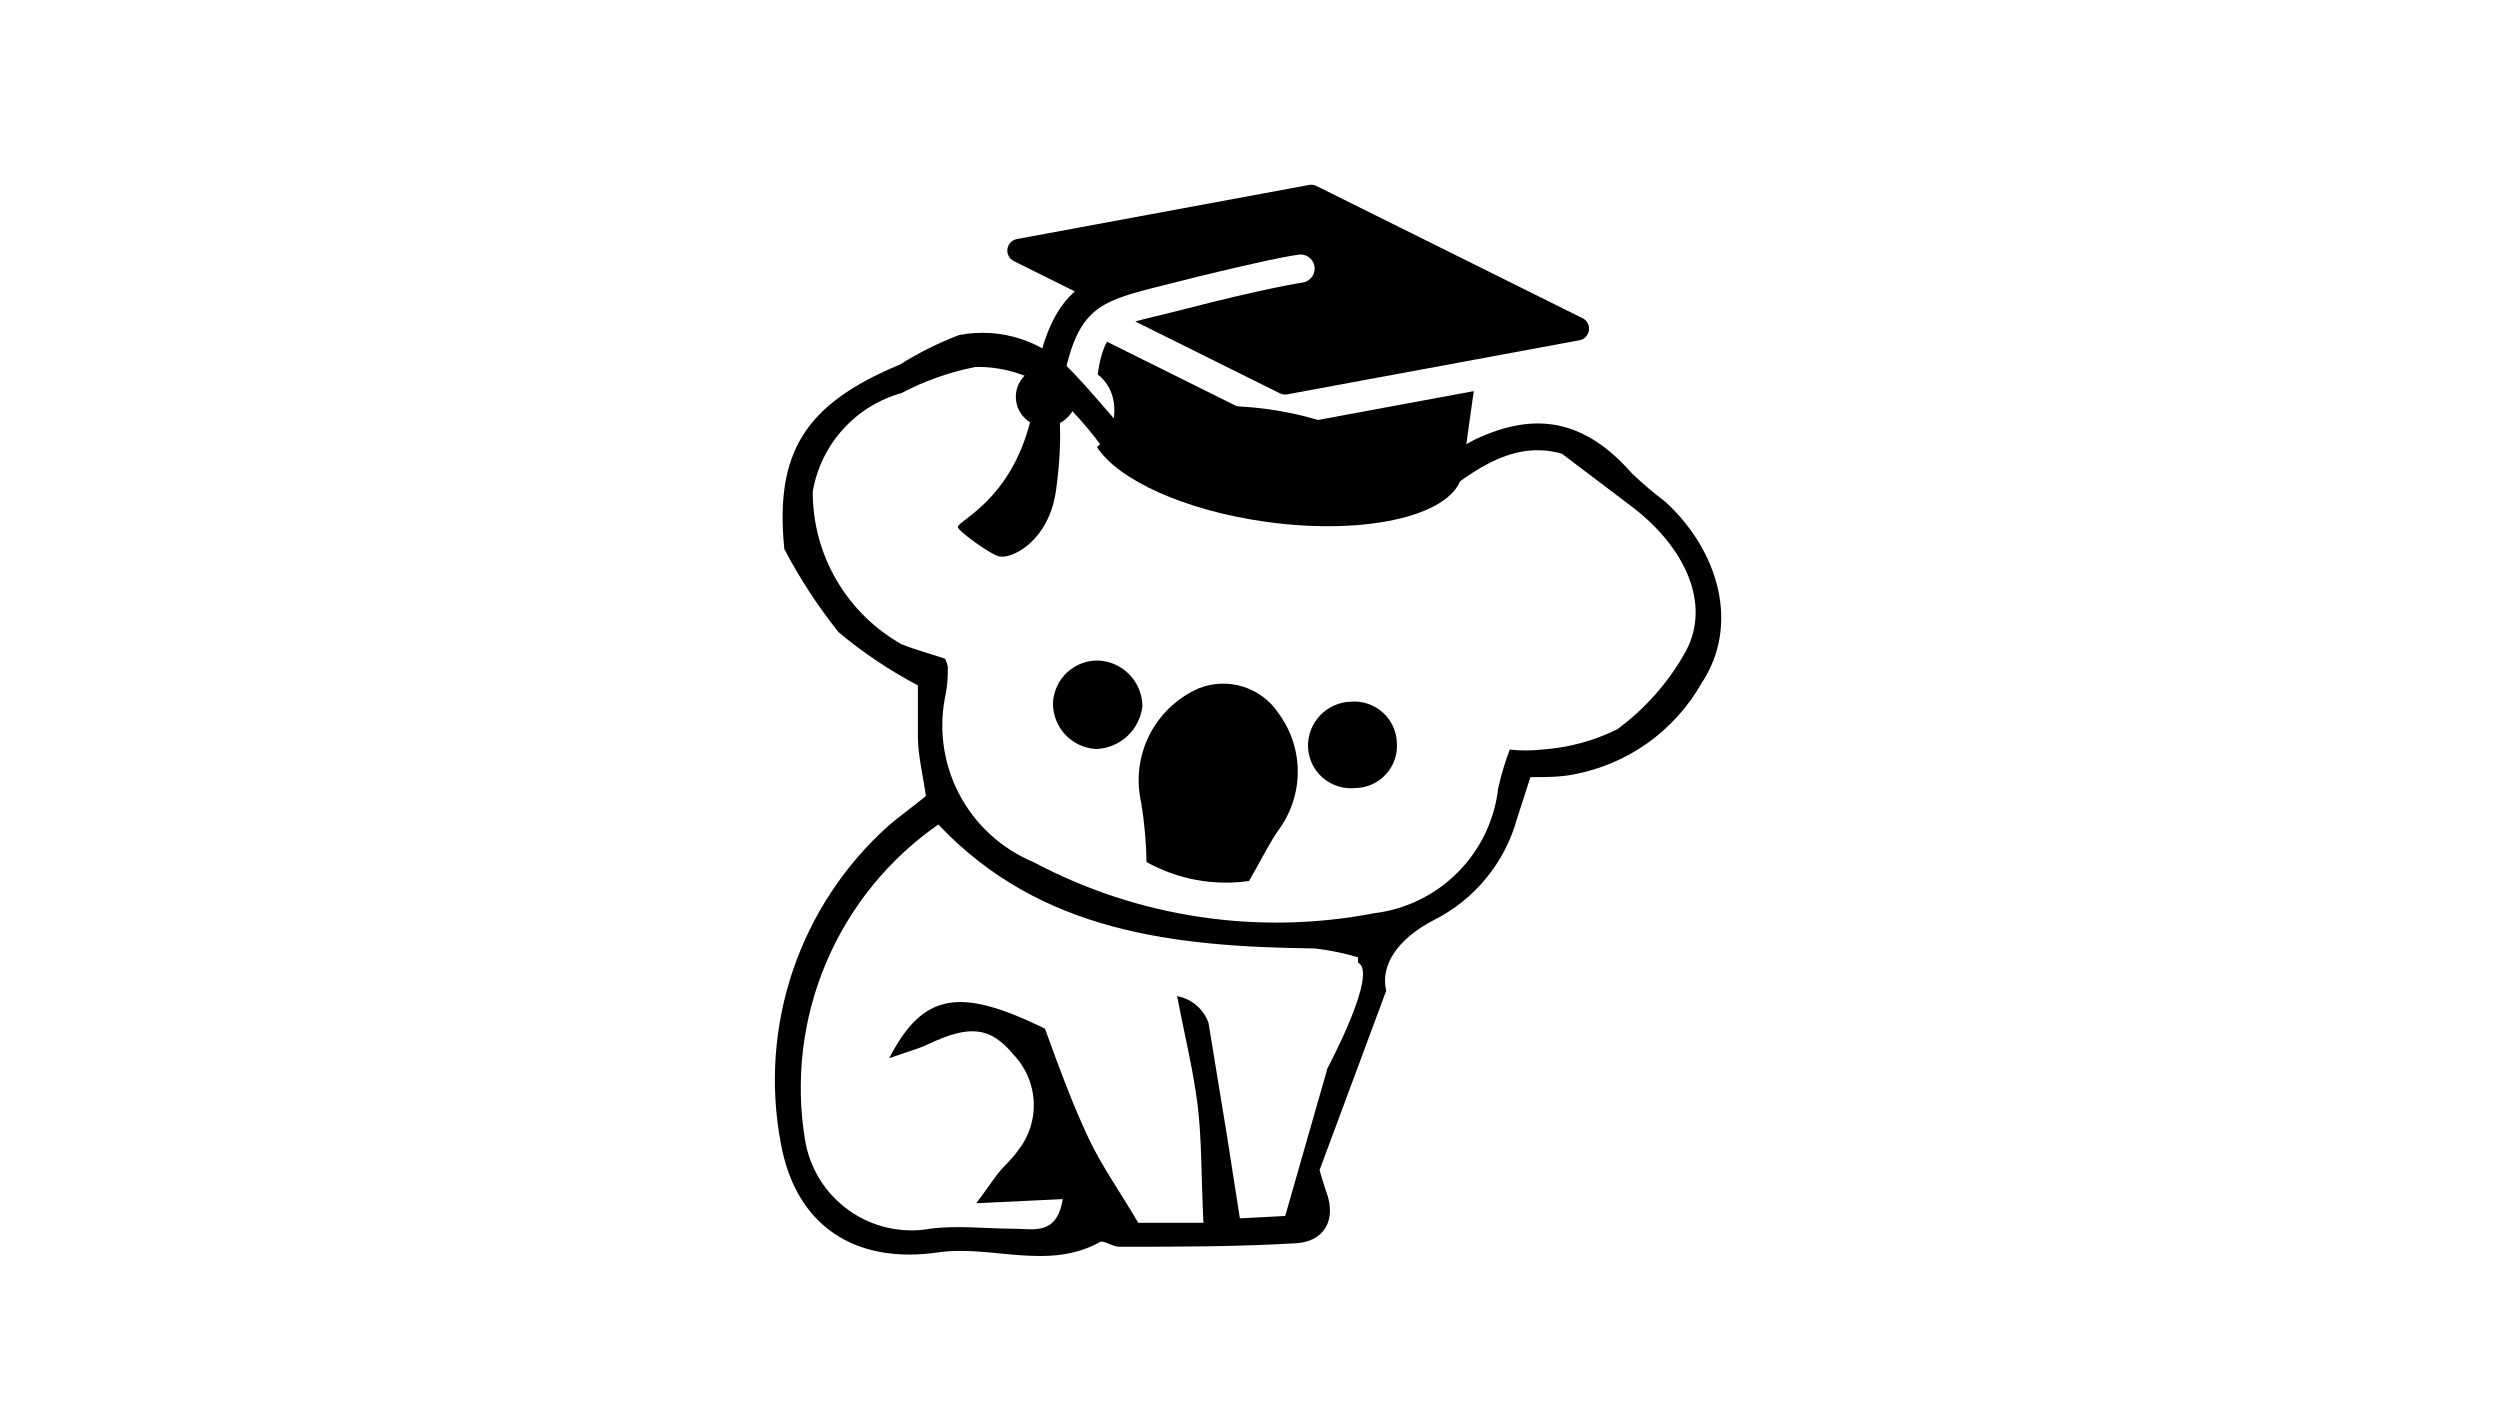 <svg xmlns="http://www.w3.org/2000/svg" xmlns:xlink="http://www.w3.org/1999/xlink" width="1920" zoomAndPan="magnify" viewBox="0 0 1440 810" height="1080" preserveAspectRatio="xMidYMid meet" version="1.0"><defs><clipPath id="7329b946e0"><path d="M 631 196 L 849 196 L 849 304 L 631 304 Z M 631 196 " clip-rule="nonzero"/></clipPath><clipPath id="eb2fabcba1"><path d="M 582.176 81 L 923.848 128.812 L 890.691 365.754 L 549.02 317.941 Z M 582.176 81 " clip-rule="nonzero"/></clipPath><clipPath id="1d96b1e6d2"><path d="M 582.176 81 L 923.848 128.812 L 890.691 365.754 L 549.02 317.941 Z M 582.176 81 " clip-rule="nonzero"/></clipPath><clipPath id="23c4a12671"><path d="M 582.176 81 L 923.848 128.812 L 890.691 365.754 L 549.02 317.941 Z M 582.176 81 " clip-rule="nonzero"/></clipPath><clipPath id="29bb844ad3"><path d="M 551 106 L 916 106 L 916 321 L 551 321 Z M 551 106 " clip-rule="nonzero"/></clipPath><clipPath id="657aa67d21"><path d="M 582.176 81 L 923.848 128.812 L 890.691 365.754 L 549.02 317.941 Z M 582.176 81 " clip-rule="nonzero"/></clipPath><clipPath id="dcb489abb2"><path d="M 582.176 81 L 923.848 128.812 L 890.691 365.754 L 549.02 317.941 Z M 582.176 81 " clip-rule="nonzero"/></clipPath><clipPath id="f23818ebd8"><path d="M 582.176 81 L 923.848 128.812 L 890.691 365.754 L 549.02 317.941 Z M 582.176 81 " clip-rule="nonzero"/></clipPath></defs><path fill="#000000" d="M 940.066 272.742 C 913.281 242.23 884.957 236.266 849.297 253.309 C 839.062 258.594 829.676 265.242 819.098 271.719 C 816.004 269.438 812.844 267.254 809.617 265.16 C 806.395 263.066 803.109 261.074 799.766 259.176 C 796.422 257.277 793.023 255.48 789.57 253.785 C 786.121 252.09 782.621 250.5 779.078 249.012 C 775.531 247.523 771.945 246.141 768.316 244.867 C 764.691 243.594 761.027 242.426 757.332 241.367 C 753.633 240.309 749.91 239.363 746.156 238.527 C 742.402 237.691 738.625 236.965 734.832 236.352 C 731.035 235.742 727.223 235.242 723.395 234.855 C 719.57 234.469 715.734 234.195 711.895 234.039 C 708.051 233.879 704.207 233.836 700.363 233.906 C 696.516 233.973 692.68 234.156 688.844 234.453 C 685.008 234.754 681.188 235.164 677.379 235.688 C 673.57 236.211 669.777 236.848 666.008 237.598 C 662.234 238.348 658.488 239.207 654.77 240.18 C 651.047 241.152 647.359 242.234 643.703 243.422 C 634.832 233.367 626.641 223.48 618.281 214.789 C 616.242 212.555 614.066 210.465 611.762 208.508 C 609.453 206.555 607.031 204.754 604.492 203.109 C 601.957 201.465 599.324 199.988 596.598 198.68 C 593.871 197.371 591.07 196.242 588.199 195.293 C 585.328 194.34 582.41 193.574 579.441 192.996 C 576.473 192.418 573.48 192.031 570.461 191.836 C 567.441 191.641 564.422 191.637 561.406 191.828 C 558.387 192.016 555.391 192.398 552.422 192.969 C 540.492 197.547 529.117 203.23 518.297 210.016 C 463.359 232.855 446.297 260.809 451.754 316.207 C 460.629 333.168 471.039 349.133 482.98 364.102 C 497.133 375.945 512.375 386.172 528.703 394.781 C 528.703 403.477 528.703 414.043 528.703 424.441 C 528.703 434.84 531.434 445.238 533.312 458.531 C 525.121 465.18 517.957 470.293 511.812 475.578 C 508.68 478.379 505.637 481.281 502.688 484.281 C 499.742 487.281 496.891 490.371 494.141 493.555 C 491.391 496.734 488.746 500 486.207 503.352 C 483.668 506.703 481.238 510.133 478.918 513.641 C 476.598 517.148 474.391 520.727 472.301 524.375 C 470.211 528.023 468.242 531.734 466.391 535.508 C 464.539 539.285 462.809 543.113 461.203 547 C 459.598 550.887 458.121 554.816 456.766 558.797 C 455.414 562.777 454.191 566.801 453.094 570.859 C 452 574.918 451.039 579.008 450.207 583.129 C 449.375 587.246 448.676 591.391 448.109 595.555 C 447.543 599.723 447.109 603.902 446.812 608.094 C 446.516 612.289 446.352 616.484 446.324 620.688 C 446.297 624.895 446.406 629.094 446.648 633.289 C 446.887 637.488 447.266 641.672 447.777 645.844 C 448.285 650.016 448.93 654.168 449.707 658.301 C 458.238 706.195 492.535 728.355 540.477 721.367 C 571.188 716.934 603.438 732.105 633.637 715.398 C 635.855 714.207 640.801 718.129 644.555 718.129 C 678.68 718.129 712.805 718.129 746.926 716.082 C 762.113 715.059 770.133 703.297 763.988 686.594 C 762.113 681.309 760.746 676.027 760.066 673.98 L 798.453 570.688 C 794.871 555.688 805.449 540.52 825.922 529.949 C 828.832 528.488 831.652 526.875 834.391 525.117 C 837.129 523.355 839.766 521.457 842.305 519.422 C 844.84 517.387 847.266 515.227 849.578 512.934 C 851.891 510.645 854.074 508.242 856.133 505.723 C 858.191 503.207 860.113 500.586 861.898 497.867 C 863.684 495.148 865.32 492.34 866.812 489.449 C 868.301 486.559 869.637 483.598 870.816 480.566 C 871.996 477.535 873.012 474.453 873.867 471.316 L 881.547 447.621 C 890.93 447.621 898.609 447.621 906.285 446.09 C 910.129 445.379 913.922 444.457 917.664 443.332 C 921.406 442.207 925.078 440.883 928.676 439.355 C 932.273 437.832 935.777 436.113 939.184 434.203 C 942.594 432.297 945.891 430.207 949.07 427.941 C 952.254 425.672 955.301 423.238 958.219 420.637 C 961.133 418.035 963.898 415.285 966.512 412.383 C 969.125 409.48 971.574 406.441 973.855 403.273 C 976.137 400.102 978.242 396.82 980.164 393.418 C 1002.172 360.184 990.23 317.57 959.348 289.105 C 952.594 284.035 946.168 278.582 940.066 272.742 Z M 764.672 615.176 C 756.652 643.469 748.973 669.719 740.273 700.402 L 714.168 701.766 C 711.609 685.742 709.391 670.914 706.832 654.719 L 696.082 589.098 C 695.375 587.141 694.426 585.312 693.242 583.605 C 692.055 581.895 690.668 580.371 689.082 579.023 C 687.496 577.68 685.762 576.559 683.883 575.668 C 682.004 574.773 680.043 574.137 677.996 573.758 C 682.262 595.914 687.211 615.855 689.77 636.141 C 692.328 656.426 691.816 677.73 693.184 704.32 L 655.645 704.32 C 644.555 685.57 634.488 671.426 627.152 655.914 C 617.77 635.969 610.09 615.176 601.902 592.504 C 553.445 568.812 531.945 571.199 512.156 609.551 C 522.562 605.801 529.215 604.098 534.848 601.367 C 558.562 590.121 570.508 591.484 583.645 607.336 C 584.523 608.246 585.363 609.195 586.156 610.184 C 586.953 611.168 587.699 612.191 588.402 613.246 C 589.105 614.301 589.758 615.383 590.363 616.496 C 590.969 617.609 591.523 618.75 592.023 619.914 C 592.523 621.074 592.973 622.258 593.367 623.465 C 593.762 624.668 594.102 625.887 594.387 627.121 C 594.672 628.355 594.902 629.602 595.074 630.855 C 595.246 632.109 595.359 633.371 595.418 634.637 C 595.477 635.902 595.477 637.168 595.422 638.434 C 595.367 639.699 595.254 640.957 595.082 642.215 C 594.914 643.469 594.688 644.715 594.402 645.949 C 594.121 647.184 593.785 648.402 593.391 649.609 C 593 650.812 592.551 651.996 592.051 653.16 C 591.555 654.324 591 655.465 590.398 656.578 C 589.797 657.695 589.145 658.781 588.445 659.836 C 587.742 660.891 586.996 661.914 586.203 662.902 C 582.961 667.676 578.355 671.426 574.773 676.027 C 571.188 680.629 568.629 684.719 562.316 693.07 L 612.137 690.684 C 608.727 711.992 595.074 707.73 583.645 707.73 C 567.777 707.73 551.738 705.684 535.871 707.73 C 534.859 707.91 533.848 708.062 532.828 708.191 C 531.812 708.32 530.789 708.426 529.77 708.504 C 528.746 708.582 527.719 708.637 526.695 708.664 C 525.668 708.691 524.645 708.695 523.617 708.672 C 522.594 708.648 521.566 708.602 520.543 708.527 C 519.52 708.453 518.5 708.355 517.48 708.23 C 516.461 708.105 515.449 707.957 514.438 707.785 C 513.426 707.609 512.422 707.41 511.418 707.188 C 510.418 706.961 509.422 706.715 508.434 706.441 C 507.445 706.168 506.465 705.867 505.488 705.547 C 504.516 705.223 503.551 704.879 502.594 704.508 C 501.637 704.137 500.688 703.746 499.75 703.328 C 498.812 702.91 497.887 702.473 496.973 702.008 C 496.055 701.547 495.152 701.062 494.262 700.555 C 493.371 700.047 492.492 699.52 491.625 698.969 C 490.762 698.418 489.91 697.844 489.074 697.254 C 488.234 696.66 487.414 696.047 486.609 695.41 C 485.801 694.777 485.012 694.125 484.238 693.453 C 483.461 692.781 482.707 692.09 481.965 691.379 C 481.227 690.668 480.504 689.938 479.801 689.195 C 479.098 688.449 478.414 687.684 477.746 686.906 C 477.082 686.125 476.434 685.328 475.809 684.516 C 475.184 683.707 474.578 682.879 473.992 682.035 C 473.406 681.195 472.84 680.34 472.301 679.469 C 471.758 678.598 471.234 677.715 470.734 676.82 C 470.238 675.926 469.762 675.02 469.305 674.098 C 468.852 673.18 468.422 672.25 468.016 671.309 C 467.605 670.367 467.223 669.418 466.859 668.461 C 466.5 667.5 466.164 666.531 465.852 665.555 C 465.539 664.578 465.25 663.598 464.984 662.605 C 464.723 661.613 464.48 660.617 464.27 659.617 C 464.055 658.613 463.863 657.605 463.699 656.594 C 462.992 652.316 462.438 648.02 462.035 643.703 C 461.629 639.383 461.379 635.059 461.277 630.723 C 461.18 626.391 461.234 622.055 461.441 617.723 C 461.648 613.395 462.004 609.074 462.516 604.77 C 463.027 600.465 463.688 596.18 464.5 591.922 C 465.312 587.66 466.273 583.438 467.387 579.246 C 468.496 575.051 469.754 570.906 471.156 566.801 C 472.559 562.699 474.102 558.648 475.793 554.656 C 477.48 550.66 479.305 546.73 481.27 542.863 C 483.234 538.996 485.336 535.203 487.566 531.484 C 489.797 527.766 492.16 524.133 494.648 520.578 C 497.137 517.027 499.746 513.566 502.477 510.195 C 505.211 506.828 508.059 503.559 511.02 500.391 C 513.984 497.223 517.055 494.16 520.234 491.207 C 523.41 488.254 526.688 485.418 530.066 482.695 C 533.445 479.973 536.918 477.371 540.477 474.895 C 599.34 537.281 676.973 545.289 757.336 546.312 C 765.789 547.281 774.094 548.984 782.246 551.426 C 782.16 552.449 782.16 553.473 782.246 554.496 C 794.188 560.121 764.672 615.176 764.672 615.176 Z M 971.461 374.328 C 966.547 383.352 960.707 391.727 953.945 399.461 C 947.18 407.195 939.652 414.102 931.367 420.18 C 924.562 423.512 917.5 426.152 910.18 428.102 C 902.859 430.051 895.418 431.273 887.859 431.77 C 881.773 432.426 875.688 432.426 869.602 431.77 C 866.848 439.055 864.633 446.496 862.949 454.102 C 862.688 456.363 862.336 458.613 861.891 460.848 C 861.441 463.082 860.902 465.293 860.27 467.484 C 859.637 469.672 858.914 471.832 858.102 473.961 C 857.289 476.09 856.391 478.184 855.402 480.238 C 854.414 482.289 853.344 484.301 852.188 486.266 C 851.031 488.23 849.797 490.141 848.48 492.004 C 847.164 493.863 845.773 495.668 844.309 497.414 C 842.84 499.16 841.305 500.84 839.695 502.457 C 838.09 504.074 836.418 505.621 834.68 507.098 C 832.945 508.578 831.148 509.98 829.297 511.305 C 827.441 512.633 825.535 513.883 823.578 515.051 C 821.621 516.219 819.617 517.305 817.566 518.305 C 815.52 519.309 813.43 520.223 811.305 521.047 C 809.18 521.875 807.023 522.613 804.836 523.258 C 802.648 523.906 800.438 524.461 798.207 524.926 C 795.973 525.387 793.723 525.754 791.457 526.031 C 783.176 527.625 774.844 528.867 766.457 529.758 C 758.07 530.645 749.66 531.176 741.227 531.352 C 732.797 531.523 724.371 531.34 715.953 530.797 C 707.539 530.258 699.16 529.359 690.82 528.105 C 682.48 526.852 674.207 525.246 666.004 523.293 C 657.801 521.336 649.695 519.035 641.688 516.391 C 633.68 513.746 625.797 510.766 618.043 507.453 C 610.289 504.137 602.691 500.5 595.246 496.543 C 592.945 495.586 590.695 494.527 588.488 493.375 C 586.281 492.219 584.129 490.969 582.031 489.625 C 579.934 488.285 577.902 486.852 575.93 485.332 C 573.957 483.809 572.059 482.203 570.227 480.516 C 568.395 478.828 566.641 477.066 564.965 475.227 C 563.289 473.383 561.699 471.473 560.188 469.492 C 558.68 467.512 557.262 465.469 555.934 463.367 C 554.602 461.262 553.367 459.102 552.227 456.891 C 551.086 454.676 550.047 452.418 549.102 450.117 C 548.16 447.812 547.32 445.473 546.586 443.094 C 545.848 440.719 545.215 438.312 544.691 435.879 C 544.164 433.449 543.746 430.996 543.434 428.527 C 543.121 426.059 542.922 423.582 542.824 421.094 C 542.73 418.609 542.746 416.121 542.871 413.637 C 542.996 411.152 543.227 408.676 543.57 406.211 C 543.91 403.746 544.359 401.301 544.914 398.875 C 545.688 394.188 546.027 389.473 545.938 384.727 C 545.938 383.703 545.938 383.023 544.402 379.441 C 537.066 376.887 527.34 374.328 519.32 371.09 C 517.383 369.996 515.484 368.844 513.621 367.625 C 511.762 366.406 509.941 365.125 508.164 363.789 C 506.391 362.449 504.66 361.051 502.977 359.598 C 501.293 358.145 499.66 356.637 498.074 355.074 C 496.492 353.512 494.961 351.902 493.484 350.238 C 492.008 348.574 490.59 346.863 489.227 345.105 C 487.863 343.352 486.559 341.551 485.316 339.707 C 484.074 337.863 482.891 335.98 481.773 334.059 C 480.656 332.137 479.602 330.18 478.613 328.188 C 477.625 326.195 476.703 324.172 475.848 322.121 C 474.996 320.066 474.211 317.988 473.492 315.887 C 472.777 313.781 472.129 311.652 471.555 309.508 C 470.98 307.359 470.477 305.195 470.047 303.016 C 469.613 300.832 469.254 298.641 468.969 296.438 C 468.684 294.23 468.469 292.02 468.332 289.801 C 468.191 287.582 468.125 285.359 468.137 283.137 C 468.418 281.48 468.758 279.84 469.156 278.207 C 469.555 276.574 470.012 274.957 470.527 273.359 C 471.039 271.758 471.609 270.18 472.234 268.617 C 472.855 267.059 473.535 265.523 474.27 264.012 C 475.004 262.5 475.789 261.016 476.625 259.559 C 477.465 258.102 478.352 256.676 479.293 255.281 C 480.23 253.887 481.219 252.531 482.25 251.203 C 483.285 249.879 484.367 248.594 485.492 247.348 C 486.617 246.098 487.785 244.891 488.996 243.727 C 490.207 242.559 491.457 241.438 492.75 240.359 C 494.039 239.281 495.367 238.25 496.727 237.266 C 498.09 236.281 499.488 235.348 500.918 234.461 C 502.344 233.578 503.805 232.742 505.293 231.961 C 506.781 231.176 508.293 230.445 509.832 229.77 C 511.371 229.094 512.934 228.473 514.516 227.906 C 516.102 227.34 517.703 226.832 519.32 226.379 C 532.754 219.32 546.914 214.32 561.805 211.379 C 565.527 211.297 569.234 211.496 572.926 211.98 C 576.617 212.465 580.25 213.227 583.824 214.27 C 587.398 215.309 590.871 216.617 594.246 218.188 C 597.621 219.762 600.855 221.582 603.949 223.652 C 616.934 235.004 628.309 247.789 638.07 262.004 C 641.84 260.523 645.656 259.176 649.516 257.957 C 653.379 256.738 657.277 255.648 661.211 254.691 C 665.145 253.734 669.105 252.914 673.098 252.223 C 677.086 251.535 681.098 250.98 685.125 250.562 C 689.152 250.145 693.188 249.863 697.234 249.719 C 701.281 249.574 705.328 249.562 709.375 249.691 C 713.422 249.82 717.461 250.086 721.488 250.484 C 725.52 250.887 729.531 251.422 733.523 252.094 C 737.516 252.766 741.48 253.57 745.422 254.512 C 749.359 255.449 753.262 256.523 757.129 257.727 C 760.992 258.93 764.816 260.262 768.59 261.723 C 772.367 263.184 776.09 264.77 779.758 266.48 C 783.426 268.195 787.031 270.031 790.574 271.984 C 794.121 273.941 797.594 276.016 800.996 278.207 C 804.402 280.398 807.727 282.699 810.977 285.117 C 814.223 287.531 817.387 290.055 820.465 292.684 C 844.863 274.273 868.75 252.629 899.633 261.32 L 940.41 292.172 C 970.609 315.352 985.281 347.398 971.461 374.328 Z M 971.461 374.328 " fill-opacity="1" fill-rule="nonzero"/><path fill="#000000" d="M 690.453 396.488 C 688.922 397.156 687.426 397.895 685.961 398.695 C 684.496 399.492 683.066 400.355 681.676 401.277 C 680.285 402.203 678.938 403.184 677.629 404.227 C 676.324 405.266 675.066 406.359 673.855 407.508 C 672.645 408.66 671.488 409.859 670.379 411.109 C 669.273 412.355 668.223 413.652 667.227 414.992 C 666.234 416.332 665.301 417.715 664.426 419.137 C 663.551 420.555 662.738 422.012 661.988 423.504 C 661.242 424.996 660.559 426.516 659.941 428.066 C 659.324 429.617 658.777 431.191 658.297 432.789 C 657.816 434.387 657.406 436.004 657.066 437.637 C 656.727 439.27 656.461 440.918 656.262 442.574 C 656.062 444.23 655.938 445.891 655.887 447.559 C 655.832 449.227 655.852 450.895 655.941 452.559 C 656.035 454.227 656.199 455.883 656.434 457.535 C 656.668 459.188 656.977 460.828 657.352 462.453 C 659.176 473.742 660.199 485.105 660.422 496.543 C 664.883 499.023 669.512 501.129 674.312 502.855 C 679.113 504.586 684.023 505.914 689.043 506.84 C 694.062 507.766 699.121 508.281 704.227 508.383 C 709.328 508.488 714.406 508.176 719.457 507.449 C 727.305 493.816 731.23 485.461 736.52 477.965 C 737.406 476.758 738.242 475.52 739.027 474.25 C 739.816 472.98 740.551 471.68 741.234 470.352 C 741.918 469.023 742.551 467.668 743.125 466.289 C 743.703 464.91 744.223 463.512 744.691 462.094 C 745.156 460.672 745.562 459.238 745.918 457.785 C 746.27 456.332 746.562 454.867 746.797 453.395 C 747.035 451.918 747.211 450.434 747.328 448.945 C 747.449 447.457 747.508 445.965 747.508 444.469 C 747.508 442.977 747.449 441.484 747.328 439.992 C 747.211 438.504 747.035 437.023 746.797 435.547 C 746.562 434.07 746.27 432.605 745.918 431.156 C 745.562 429.703 745.156 428.266 744.691 426.848 C 744.223 425.426 743.703 424.027 743.125 422.648 C 742.551 421.27 741.918 419.918 741.234 418.586 C 740.551 417.258 739.816 415.957 739.027 414.688 C 738.242 413.418 737.406 412.18 736.52 410.977 C 735.922 410.066 735.285 409.184 734.609 408.328 C 733.934 407.473 733.227 406.648 732.48 405.855 C 731.734 405.059 730.957 404.301 730.148 403.57 C 729.336 402.844 728.496 402.152 727.625 401.496 C 726.758 400.84 725.859 400.219 724.938 399.641 C 724.016 399.062 723.07 398.523 722.102 398.023 C 721.133 397.523 720.145 397.066 719.137 396.652 C 718.129 396.238 717.105 395.867 716.066 395.543 C 715.027 395.215 713.977 394.934 712.91 394.695 C 711.848 394.457 710.777 394.266 709.695 394.121 C 708.617 393.977 707.531 393.875 706.445 393.824 C 705.355 393.77 704.266 393.766 703.176 393.805 C 702.09 393.844 701.004 393.934 699.922 394.066 C 698.84 394.199 697.766 394.379 696.699 394.602 C 695.633 394.828 694.578 395.098 693.535 395.41 C 692.492 395.727 691.465 396.086 690.453 396.488 Z M 690.453 396.488 " fill-opacity="1" fill-rule="nonzero"/><path fill="#000000" d="M 778.148 404.156 C 777.312 404.18 776.48 404.242 775.652 404.348 C 774.82 404.453 773.996 404.598 773.184 404.781 C 772.367 404.965 771.562 405.191 770.766 405.457 C 769.973 405.723 769.195 406.023 768.434 406.367 C 767.668 406.707 766.922 407.086 766.195 407.5 C 765.469 407.914 764.766 408.363 764.086 408.848 C 763.402 409.332 762.746 409.852 762.117 410.398 C 761.484 410.949 760.883 411.527 760.309 412.137 C 759.734 412.746 759.195 413.379 758.684 414.043 C 758.172 414.703 757.695 415.391 757.254 416.098 C 756.809 416.809 756.402 417.535 756.031 418.285 C 755.66 419.035 755.328 419.801 755.031 420.582 C 754.738 421.363 754.48 422.16 754.266 422.969 C 754.047 423.773 753.871 424.59 753.734 425.414 C 753.598 426.238 753.504 427.07 753.449 427.902 C 753.395 428.738 753.383 429.57 753.41 430.406 C 753.445 431.242 753.527 432.078 753.648 432.906 C 753.77 433.734 753.93 434.555 754.137 435.367 C 754.34 436.18 754.586 436.977 754.871 437.766 C 755.156 438.551 755.484 439.324 755.848 440.078 C 756.211 440.832 756.613 441.562 757.051 442.277 C 757.492 442.992 757.965 443.68 758.477 444.344 C 758.984 445.012 759.527 445.648 760.102 446.258 C 760.676 446.867 761.277 447.449 761.91 447.996 C 762.543 448.547 763.203 449.062 763.887 449.543 C 764.574 450.027 765.281 450.473 766.012 450.883 C 766.742 451.293 767.492 451.664 768.262 451.996 C 769.031 452.332 769.816 452.625 770.613 452.879 C 771.41 453.133 772.223 453.348 773.043 453.52 C 773.863 453.691 774.688 453.82 775.523 453.91 C 776.355 453.996 777.191 454.043 778.031 454.047 C 778.867 454.051 779.703 454.012 780.539 453.93 C 781.371 453.922 782.203 453.867 783.027 453.773 C 783.855 453.68 784.676 453.543 785.492 453.367 C 786.305 453.188 787.105 452.969 787.898 452.711 C 788.688 452.449 789.465 452.148 790.223 451.809 C 790.984 451.473 791.727 451.094 792.445 450.68 C 793.168 450.262 793.867 449.812 794.543 449.324 C 795.219 448.84 795.867 448.32 796.488 447.766 C 797.109 447.215 797.703 446.629 798.266 446.016 C 798.828 445.402 799.355 444.762 799.855 444.094 C 800.352 443.426 800.812 442.734 801.238 442.02 C 801.664 441.305 802.051 440.57 802.402 439.816 C 802.754 439.062 803.062 438.289 803.336 437.504 C 803.605 436.719 803.836 435.918 804.027 435.109 C 804.215 434.301 804.363 433.48 804.469 432.656 C 804.578 431.832 804.641 431.004 804.66 430.172 C 804.684 429.34 804.66 428.508 804.598 427.68 C 804.562 426.855 804.492 426.039 804.375 425.223 C 804.262 424.406 804.105 423.598 803.91 422.797 C 803.715 422 803.48 421.211 803.203 420.434 C 802.93 419.656 802.617 418.898 802.266 418.152 C 801.91 417.406 801.523 416.684 801.098 415.977 C 800.672 415.27 800.215 414.586 799.719 413.93 C 799.227 413.27 798.699 412.637 798.145 412.027 C 797.586 411.422 797 410.844 796.383 410.297 C 795.766 409.75 795.125 409.234 794.457 408.75 C 793.789 408.27 793.102 407.82 792.387 407.406 C 791.676 406.992 790.941 406.617 790.191 406.273 C 789.441 405.934 788.676 405.633 787.895 405.371 C 787.113 405.105 786.32 404.883 785.516 404.699 C 784.711 404.516 783.902 404.375 783.082 404.273 C 782.266 404.172 781.445 404.109 780.621 404.09 C 779.797 404.07 778.973 404.094 778.148 404.156 Z M 778.148 404.156 " fill-opacity="1" fill-rule="nonzero"/><path fill="#000000" d="M 632.953 380.465 C 632.117 380.438 631.285 380.449 630.449 380.504 C 629.617 380.555 628.789 380.648 627.965 380.785 C 627.141 380.918 626.324 381.094 625.516 381.305 C 624.707 381.52 623.914 381.773 623.129 382.066 C 622.348 382.355 621.582 382.688 620.832 383.055 C 620.082 383.418 619.352 383.82 618.641 384.262 C 617.93 384.699 617.242 385.172 616.574 385.676 C 615.91 386.184 615.273 386.719 614.66 387.285 C 614.051 387.855 613.465 388.449 612.914 389.078 C 612.359 389.703 611.836 390.352 611.348 391.027 C 610.859 391.703 610.402 392.402 609.98 393.121 C 609.559 393.844 609.176 394.582 608.824 395.34 C 608.477 396.098 608.168 396.871 607.895 397.66 C 607.621 398.449 607.387 399.25 607.191 400.062 C 606.996 400.875 606.844 401.691 606.727 402.52 C 606.613 403.348 606.539 404.176 606.508 405.012 C 606.5 405.844 606.531 406.672 606.605 407.5 C 606.676 408.332 606.789 409.156 606.941 409.973 C 607.09 410.793 607.281 411.602 607.508 412.402 C 607.734 413.203 608 413.988 608.305 414.766 C 608.605 415.539 608.945 416.301 609.32 417.043 C 609.695 417.785 610.105 418.508 610.547 419.215 C 610.992 419.918 611.469 420.598 611.977 421.258 C 612.484 421.918 613.023 422.551 613.594 423.156 C 614.164 423.766 614.758 424.344 615.383 424.895 C 616.008 425.445 616.656 425.969 617.332 426.457 C 618.004 426.945 618.699 427.402 619.418 427.824 C 620.133 428.25 620.871 428.637 621.625 428.992 C 622.379 429.344 623.148 429.66 623.93 429.941 C 624.715 430.223 625.512 430.465 626.32 430.668 C 627.125 430.871 627.941 431.039 628.766 431.168 C 629.59 431.293 630.414 431.383 631.246 431.43 C 632.074 431.406 632.902 431.344 633.723 431.242 C 634.547 431.145 635.363 431.008 636.176 430.836 C 636.988 430.664 637.789 430.457 638.582 430.211 C 639.371 429.969 640.152 429.688 640.918 429.375 C 641.688 429.062 642.438 428.715 643.176 428.336 C 643.91 427.953 644.629 427.539 645.328 427.098 C 646.027 426.652 646.707 426.176 647.363 425.672 C 648.02 425.164 648.652 424.633 649.262 424.07 C 649.871 423.508 650.453 422.922 651.008 422.305 C 651.566 421.691 652.094 421.055 652.594 420.395 C 653.094 419.734 653.562 419.051 654 418.348 C 654.438 417.645 654.844 416.922 655.219 416.184 C 655.59 415.445 655.93 414.691 656.238 413.922 C 656.543 413.152 656.812 412.371 657.051 411.574 C 657.285 410.781 657.488 409.98 657.652 409.168 C 657.816 408.355 657.941 407.539 658.035 406.715 C 658.023 405.883 657.977 405.051 657.891 404.223 C 657.801 403.395 657.676 402.574 657.512 401.758 C 657.348 400.941 657.145 400.133 656.902 399.336 C 656.664 398.539 656.387 397.754 656.07 396.984 C 655.758 396.215 655.406 395.457 655.023 394.719 C 654.637 393.98 654.219 393.262 653.766 392.562 C 653.312 391.863 652.828 391.188 652.312 390.535 C 651.793 389.883 651.25 389.254 650.672 388.652 C 650.098 388.051 649.496 387.477 648.867 386.93 C 648.234 386.383 647.582 385.867 646.902 385.383 C 646.227 384.898 645.527 384.449 644.809 384.027 C 644.086 383.609 643.348 383.227 642.59 382.875 C 641.836 382.527 641.062 382.215 640.277 381.938 C 639.492 381.66 638.695 381.422 637.887 381.219 C 637.078 381.016 636.262 380.852 635.438 380.727 C 634.613 380.602 633.785 380.512 632.953 380.465 Z M 632.953 380.465 " fill-opacity="1" fill-rule="nonzero"/><g clip-path="url(#7329b946e0)"><g clip-path="url(#eb2fabcba1)"><g clip-path="url(#1d96b1e6d2)"><g clip-path="url(#23c4a12671)"><path fill="#000000" d="M 736.828 244.957 C 734.684 244.656 732.613 244.027 730.605 243.047 L 637.621 196.832 C 635.207 201.184 633.492 206.988 632.281 215.641 C 638.133 220.219 643.297 228.504 641.508 241.289 C 640.414 249.121 635.711 254.207 631.824 257.48 C 643.945 276.312 682.074 293.973 729.062 300.547 C 788.273 308.832 838.938 296.363 842.242 272.742 C 842.973 267.523 845.957 246.211 848.883 225.285 L 743.309 244.824 C 741.137 245.219 738.973 245.258 736.828 244.957 Z M 736.828 244.957 " fill-opacity="1" fill-rule="nonzero"/></g></g></g></g><g clip-path="url(#29bb844ad3)"><g clip-path="url(#657aa67d21)"><g clip-path="url(#dcb489abb2)"><g clip-path="url(#f23818ebd8)"><path fill="#000000" d="M 911.555 183.273 L 758.273 107.121 C 756.945 106.469 755.484 106.266 754.039 106.527 L 585.746 137.684 C 582.887 138.215 580.676 140.516 580.273 143.398 C 579.871 146.285 581.359 149.105 583.969 150.398 L 619.105 167.859 C 609.246 176.516 602.375 189.711 597.402 212.047 C 591.191 213.98 586.258 219.266 585.293 226.16 C 584.309 233.176 587.684 239.734 593.309 243.27 C 581.676 288.211 552.227 299.613 551.68 303.516 C 551.402 305.5 570.961 319.891 575.984 320.594 C 583.758 321.68 604.254 311.09 608.242 282.586 C 610.594 265.793 610.855 252.891 610.52 243.668 C 615.258 241.145 618.922 236.719 619.727 230.98 C 620.602 224.715 617.84 218.992 613.262 215.277 C 621.305 178.395 633.688 173.77 663.148 166.102 C 666.09 165.391 671.656 163.996 674.871 163.16 C 680.656 161.672 685.879 160.352 690.891 159.113 C 707.059 155.164 720.688 152.078 731.07 149.828 C 742.422 147.477 747.469 146.746 747.652 146.719 C 751.988 145.902 756.281 148.785 757.113 153.211 C 757.93 157.621 755.039 161.863 750.621 162.695 C 750.285 162.758 730.719 165.504 678.938 178.91 C 675.609 179.77 672.441 180.531 669.43 181.258 C 663.309 182.742 658.238 183.906 653.949 185.191 L 737.242 226.566 C 737.91 226.879 738.59 227.098 739.312 227.199 C 740.035 227.301 740.75 227.277 741.48 227.145 L 909.773 195.988 C 912.633 195.461 914.844 193.156 915.246 190.273 C 915.648 187.391 914.16 184.57 911.555 183.273 Z M 911.555 183.273 " fill-opacity="1" fill-rule="nonzero"/></g></g></g></g></svg>
